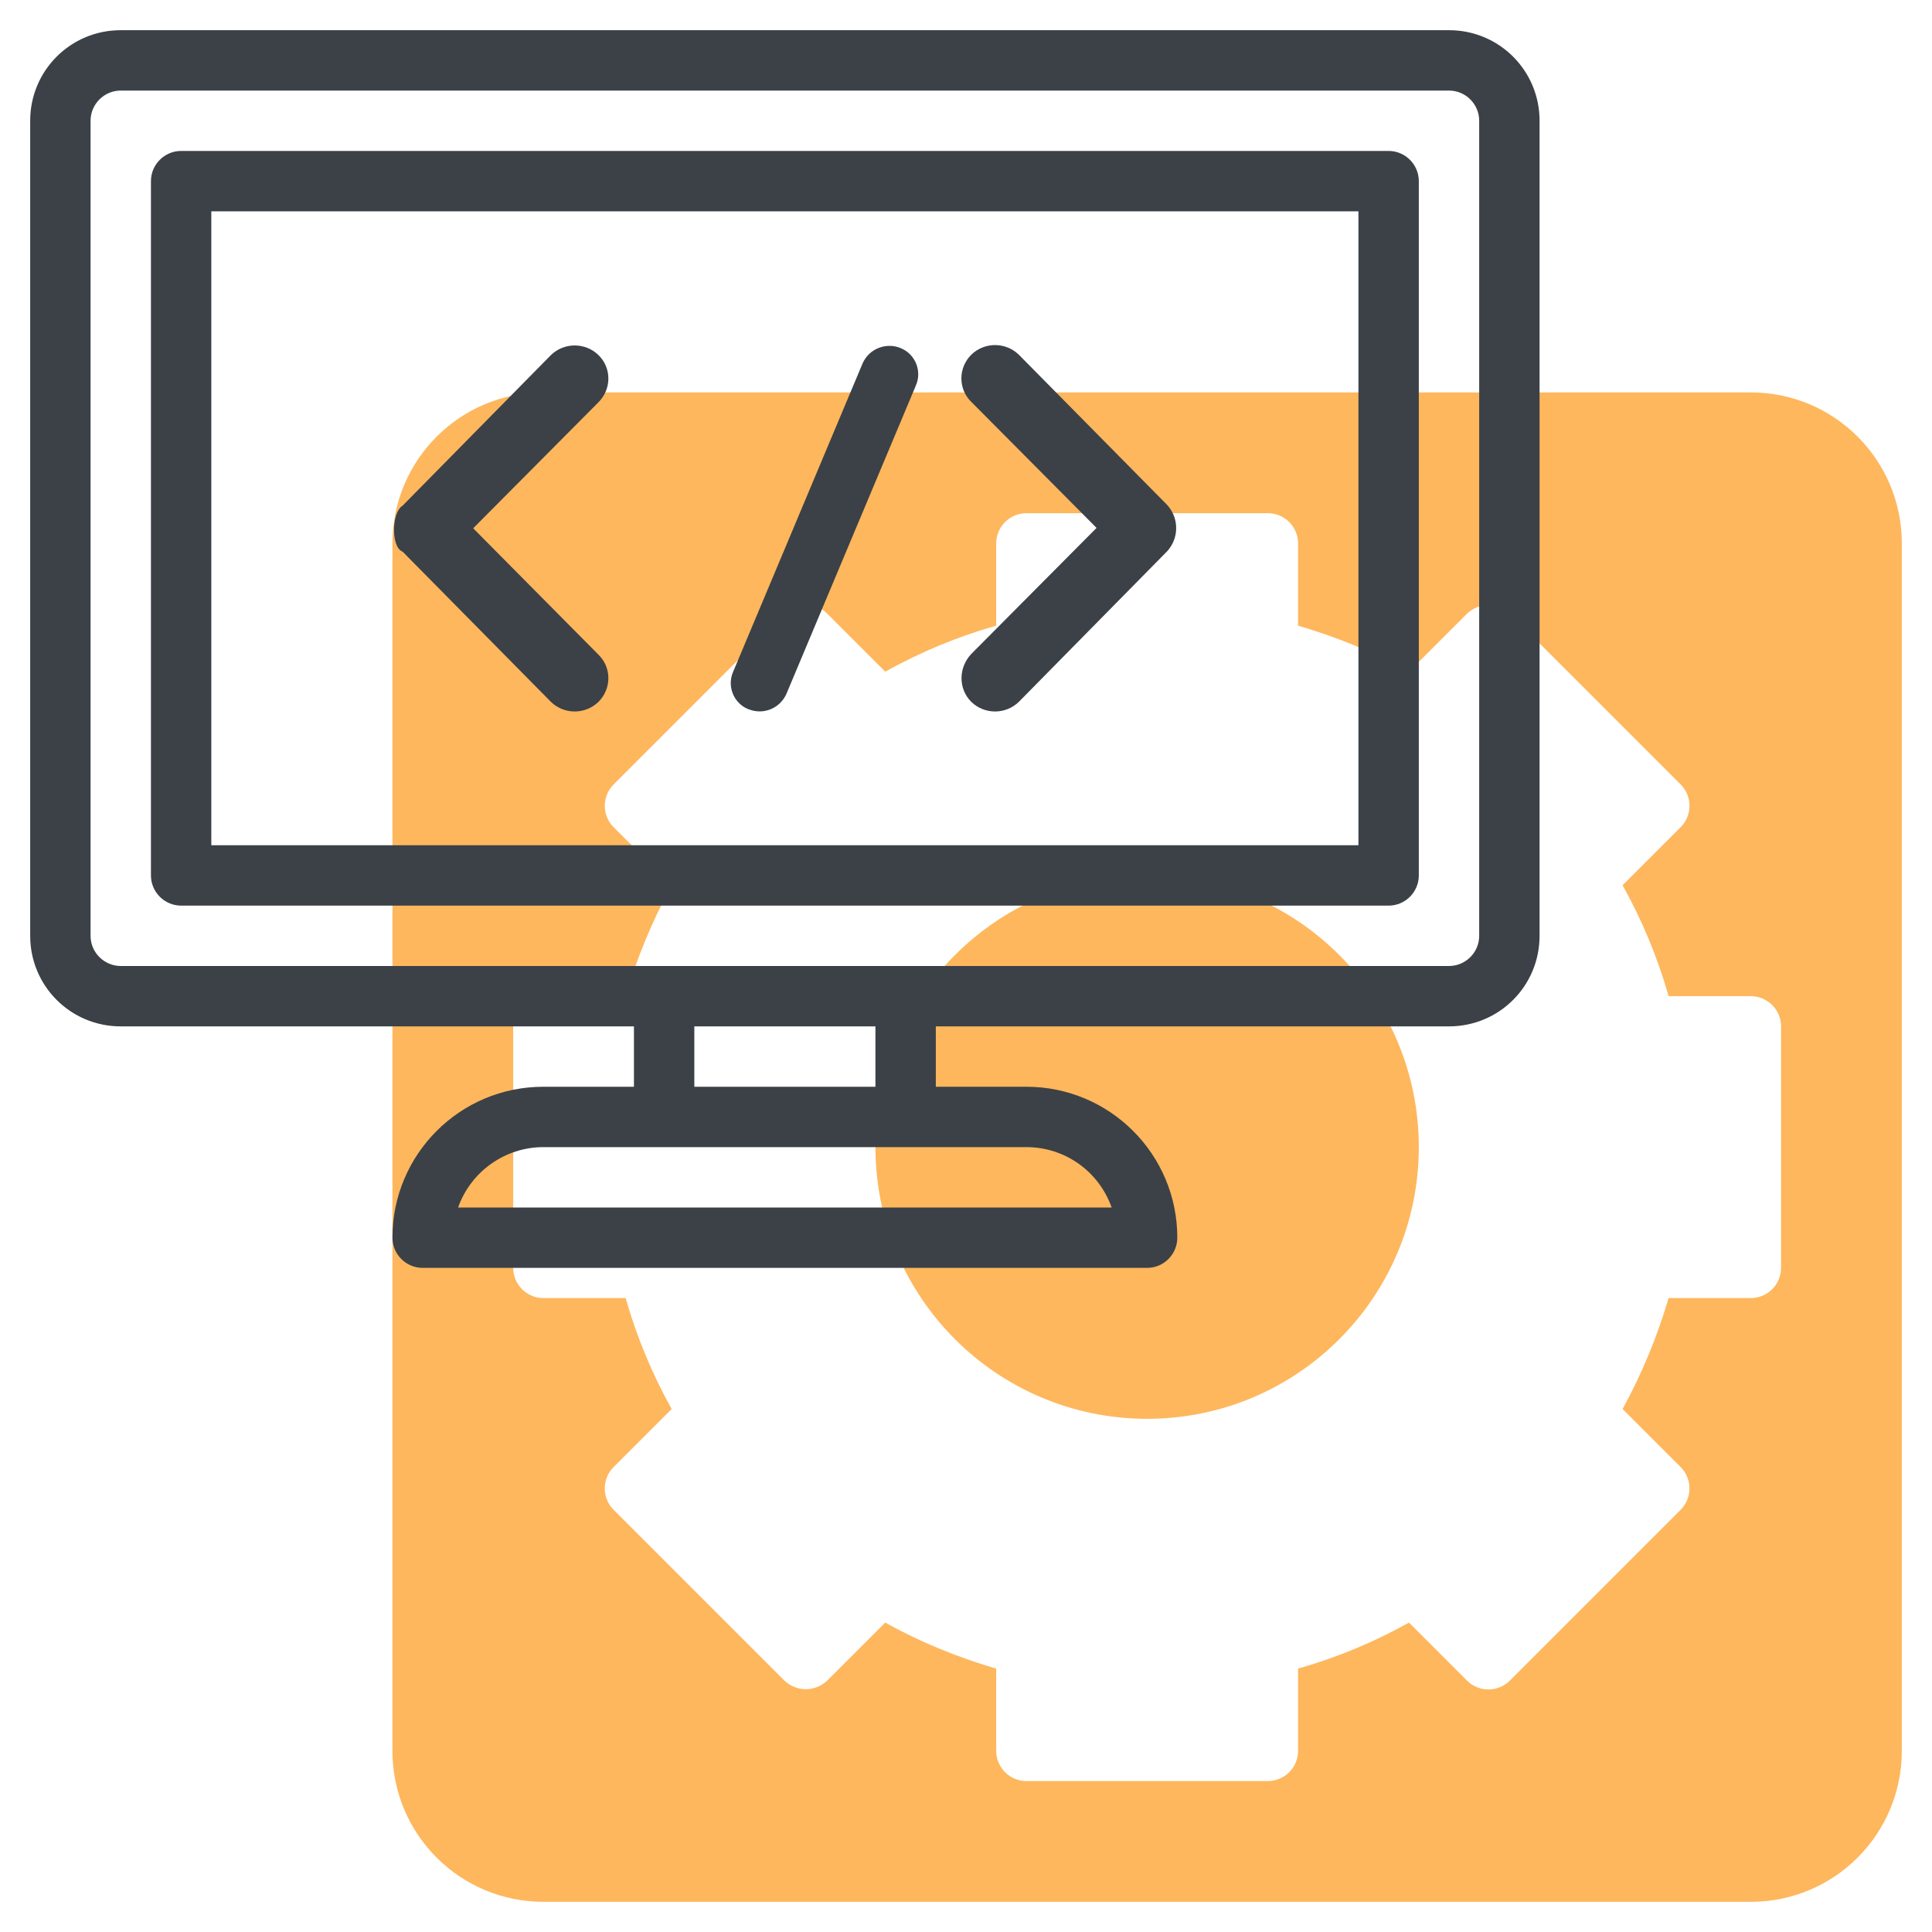 <?xml version="1.0" encoding="utf-8"?>
<!-- Generator: Adobe Illustrator 25.0.0, SVG Export Plug-In . SVG Version: 6.00 Build 0)  -->
<svg version="1.1" id="line" xmlns="http://www.w3.org/2000/svg" xmlns:xlink="http://www.w3.org/1999/xlink" x="0px" y="0px"
	 viewBox="0 0 512 512" style="enable-background:new 0 0 512 512;" xml:space="preserve">
<style type="text/css">
	.st0{fill:#FEB75D;}
	.st1{fill:#3B4147;}
</style>
<path class="st0" d="M464,104H144c-22.1,0-40,17.9-40,40v320c0,22.1,17.9,40,40,40h320c22.1,0,40-17.9,40-40V144
	C504,121.9,486.1,104,464,104z M472,336c0,4.4-3.6,8-8,8h-21.8c-3,10.2-7.1,20.1-12.2,29.4l15.4,15.4c3.1,3.1,3.1,8.2,0,11.3
	c0,0,0,0,0,0l-45.3,45.3c-3.1,3.1-8.2,3.1-11.3,0c0,0,0,0,0,0L373.4,430c-9.3,5.2-19.2,9.3-29.4,12.2V464c0,4.4-3.6,8-8,8h-64
	c-4.4,0-8-3.6-8-8v-21.8c-10.2-3-20.1-7-29.4-12.2l-15.4,15.4c-3.2,3-8.1,3-11.3,0l-45.3-45.3c-3.1-3.1-3.1-8.2,0-11.3c0,0,0,0,0,0
	l15.4-15.4c-5.2-9.3-9.3-19.2-12.2-29.4H144c-4.4,0-8-3.6-8-8v-64c0-4.4,3.6-8,8-8h21.8c3-10.2,7.1-20.1,12.2-29.4l-15.4-15.4
	c-3.1-3.1-3.1-8.2,0-11.3c0,0,0,0,0,0l45.3-45.3c3.1-3.1,8.2-3.1,11.3,0c0,0,0,0,0,0l15.4,15.4c9.3-5.2,19.2-9.3,29.4-12.2V144
	c0-4.4,3.6-8,8-8h64c4.4,0,8,3.6,8,8v21.8c10.2,3,20.1,7,29.4,12.2l15.4-15.4c3.2-3,8.1-3,11.3,0l45.3,45.3c3.1,3.1,3.1,8.2,0,11.3
	c0,0,0,0,0,0L430,234.6c5.2,9.3,9.3,19.2,12.2,29.4H464c4.4,0,8,3.6,8,8V336z"/>
<circle class="st0" cx="304" cy="304" r="72"/>
<g>
	<path class="st1" d="M384,8H32C18.7,8,8,18.7,8,32v216c0,13.3,10.7,24,24,24h136v16h-24c-22.1,0-40,17.9-40,40c0,4.4,3.6,8,8,8h192
		c4.4,0,8-3.6,8-8c0-22.1-17.9-40-40-40h-24v-16h136c13.3,0,24-10.7,24-24V32C408,18.7,397.3,8,384,8z M272,304
		c10.2,0,19.2,6.4,22.6,16H121.4c3.4-9.6,12.5-16,22.6-16H272z M184,288v-16h48v16H184z M392,248c0,4.4-3.6,8-8,8H32
		c-4.4,0-8-3.6-8-8V32c0-4.4,3.6-8,8-8h352c4.4,0,8,3.6,8,8V248z"/>
	<path class="st1" d="M368,40H48c-4.4,0-8,3.6-8,8v184c0,4.4,3.6,8,8,8h320c4.4,0,8-3.6,8-8V48C376,43.6,372.4,40,368,40z M360,224
		H56V56h304V224z"/>
	<path class="st1" d="M106.7,146.2L146,186c3.5,3.4,9.1,3.4,12.6,0c3.5-3.5,3.5-9.1,0-12.5c0,0,0,0,0,0L125.4,140l33.2-33.4
		c3.5-3.5,3.5-9.1,0-12.5c0,0,0,0,0,0c-3.5-3.4-9.1-3.4-12.6,0l-39.3,39.9C103.7,135.8,103.6,145.1,106.7,146.2z"/>
	<path class="st1" d="M198.5,188c3.9,1.5,8.2-0.3,9.9-4.1l34.3-81.7c1.7-3.8-0.1-8.3-3.9-9.9c-3.9-1.7-8.5,0.1-10.2,4c0,0,0,0,0,0
		L194.3,178c-1.7,3.8,0.1,8.3,3.9,9.9C198.3,187.9,198.4,188,198.5,188z"/>
	<path class="st1" d="M257.4,186c3.5,3.4,9.1,3.4,12.6,0l39.3-39.9c3.2-3.5,3.2-8.8,0-12.3L270,94c-3.5-3.4-9.1-3.4-12.6,0
		c-3.5,3.5-3.5,9.1,0,12.5c0,0,0,0,0,0l33.2,33.4l-33.2,33.4C254,176.9,253.9,182.5,257.4,186C257.4,186,257.4,186,257.4,186z"/>
</g>
</svg>
